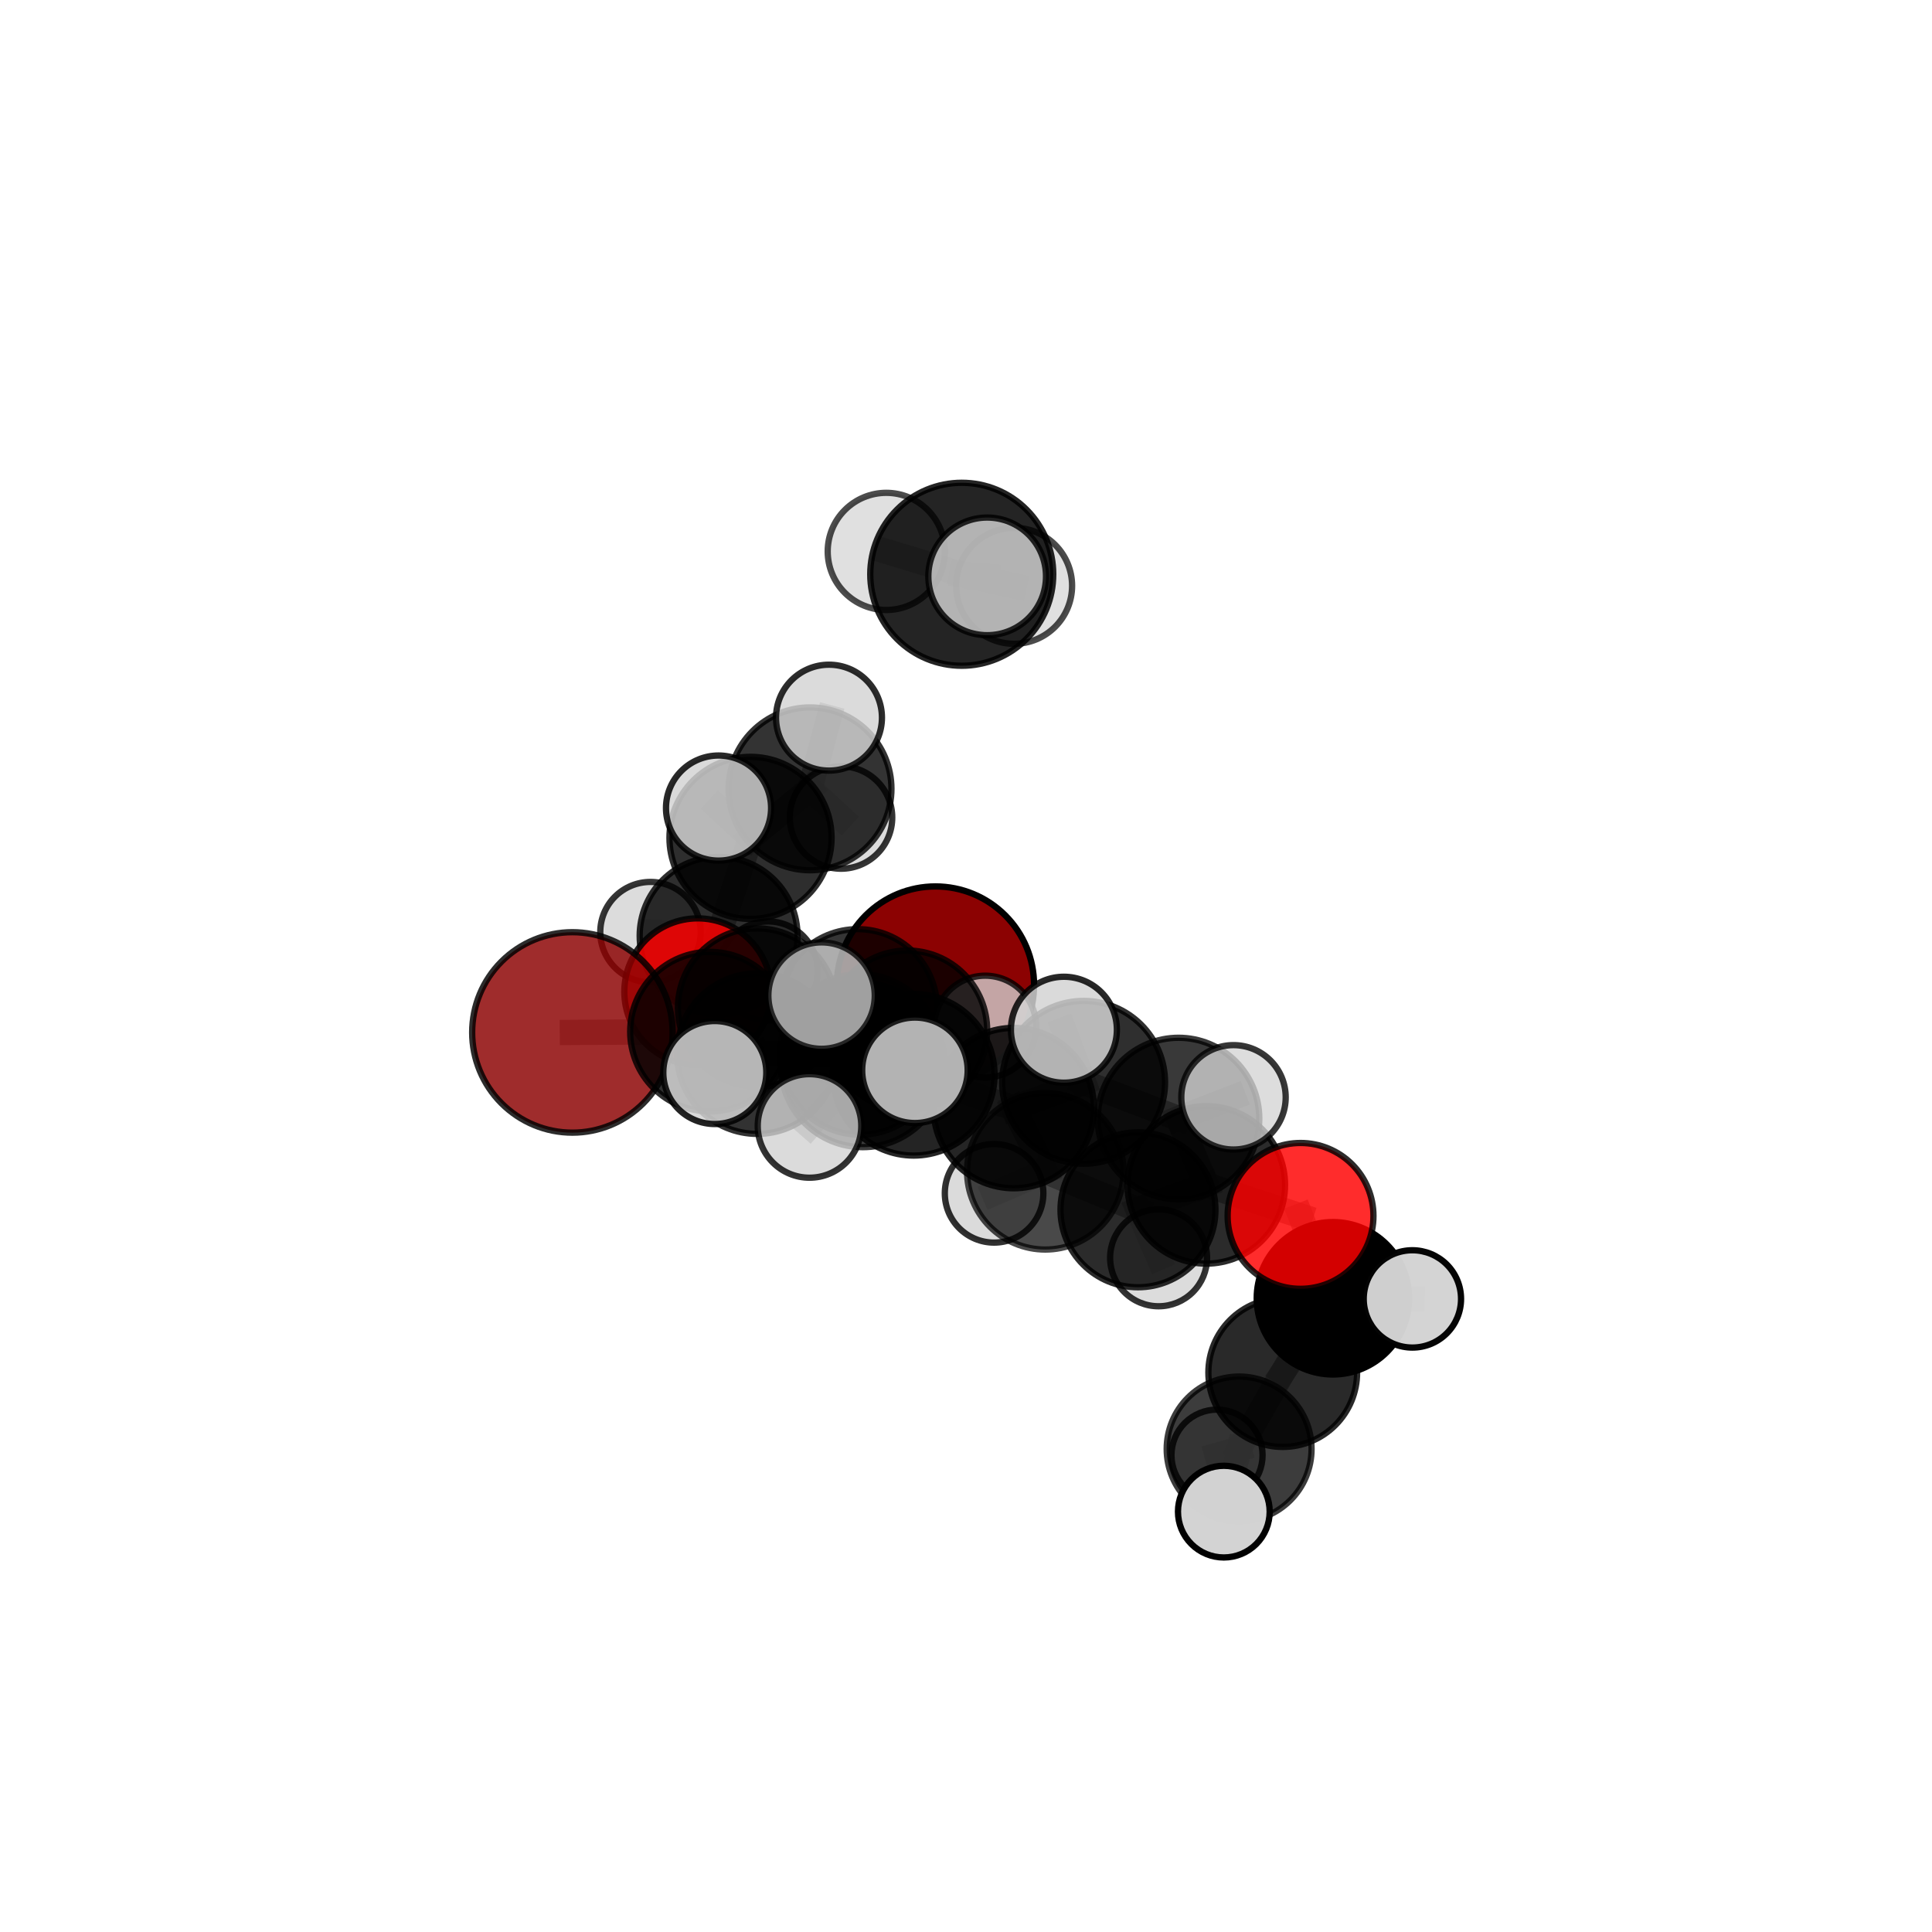 <?xml version="1.0" encoding="utf-8" standalone="no"?>
<!DOCTYPE svg PUBLIC "-//W3C//DTD SVG 1.1//EN"
  "http://www.w3.org/Graphics/SVG/1.1/DTD/svg11.dtd">
<svg xmlns:xlink="http://www.w3.org/1999/xlink" width="153pt" height="153pt" viewBox="0 0 153 153" xmlns="http://www.w3.org/2000/svg" version="1.1">
 <defs>
  <style type="text/css">*{stroke-linejoin: round; stroke-linecap: butt}</style>
 </defs>
 <g id="figure_1">
  <g id="patch_1">
   <path d="M 0 153 
L 153 153 
L 153 0 
L 0 0 
L 0 153 
z
" style="fill: none"/>
  </g>
  <g id="patch_2">
   <path d="M 7.2 145.8 
L 145.8 145.8 
L 145.8 7.2 
L 7.2 7.2 
L 7.2 145.8 
z
" style="fill: none"/>
  </g>
  <g id="axes_1">
   <g id="line2d_1">
    <path d="M 74.081 78.006 
L 67.929 79.857 
" clip-path="url(#pcd6de97ecf)" style="fill: none; stroke: #808080; stroke-opacity: 0.64; stroke-width: 2; stroke-linecap: square"/>
   </g>
   <g id="line2d_2">
    <path d="M 67.929 79.857 
L 59.965 79.798 
" clip-path="url(#pcd6de97ecf)" style="fill: none; stroke: #808080; stroke-opacity: 0.644; stroke-width: 2; stroke-linecap: square"/>
   </g>
   <g id="line2d_3">
    <path d="M 45.329 81.76 
L 56.223 81.698 
" clip-path="url(#pcd6de97ecf)" style="fill: none; stroke: #808080; stroke-opacity: 0.65; stroke-width: 2; stroke-linecap: square"/>
   </g>
   <g id="line2d_4">
    <path d="M 56.223 81.698 
L 59.965 79.798 
" clip-path="url(#pcd6de97ecf)" style="fill: none; stroke: #808080; stroke-opacity: 0.647; stroke-width: 2; stroke-linecap: square"/>
   </g>
   <g id="line2d_5">
    <path d="M 102.993 96.29 
L 95.529 93.832 
" clip-path="url(#pcd6de97ecf)" style="fill: none; stroke: #808080; stroke-opacity: 0.636; stroke-width: 2; stroke-linecap: square"/>
   </g>
   <g id="line2d_6">
    <path d="M 102.993 96.29 
L 105.557 102.814 
" clip-path="url(#pcd6de97ecf)" style="fill: none; stroke: #808080; stroke-opacity: 0.622; stroke-width: 2; stroke-linecap: square"/>
   </g>
   <g id="line2d_7">
    <path d="M 105.557 102.814 
L 101.583 108.697 
" clip-path="url(#pcd6de97ecf)" style="fill: none; stroke: #808080; stroke-opacity: 0.601; stroke-width: 2; stroke-linecap: square"/>
   </g>
   <g id="line2d_8">
    <path d="M 105.557 102.814 
L 111.85 102.864 
" clip-path="url(#pcd6de97ecf)" style="fill: none; stroke: #808080; stroke-opacity: 0.611; stroke-width: 2; stroke-linecap: square"/>
   </g>
   <g id="line2d_9">
    <path d="M 55.256 78.54 
L 59.965 79.798 
" clip-path="url(#pcd6de97ecf)" style="fill: none; stroke: #808080; stroke-opacity: 0.642; stroke-width: 2; stroke-linecap: square"/>
   </g>
   <g id="line2d_10">
    <path d="M 55.256 78.54 
L 56.908 74.11 
" clip-path="url(#pcd6de97ecf)" style="fill: none; stroke: #808080; stroke-opacity: 0.64; stroke-width: 2; stroke-linecap: square"/>
   </g>
   <g id="line2d_11">
    <path d="M 56.908 74.11 
L 59.436 66.354 
" clip-path="url(#pcd6de97ecf)" style="fill: none; stroke: #808080; stroke-opacity: 0.653; stroke-width: 2; stroke-linecap: square"/>
   </g>
   <g id="line2d_12">
    <path d="M 56.908 74.11 
L 51.514 73.819 
" clip-path="url(#pcd6de97ecf)" style="fill: none; stroke: #808080; stroke-opacity: 0.639; stroke-width: 2; stroke-linecap: square"/>
   </g>
   <g id="line2d_13">
    <path d="M 56.908 74.11 
L 60.827 76.901 
" clip-path="url(#pcd6de97ecf)" style="fill: none; stroke: #808080; stroke-opacity: 0.634; stroke-width: 2; stroke-linecap: square"/>
   </g>
   <g id="line2d_14">
    <path d="M 72.361 85.111 
L 80.279 87.751 
" clip-path="url(#pcd6de97ecf)" style="fill: none; stroke: #808080; stroke-opacity: 0.659; stroke-width: 2; stroke-linecap: square"/>
   </g>
   <g id="line2d_15">
    <path d="M 72.361 85.111 
L 68.124 83.504 
" clip-path="url(#pcd6de97ecf)" style="fill: none; stroke: #808080; stroke-opacity: 0.659; stroke-width: 2; stroke-linecap: square"/>
   </g>
   <g id="line2d_16">
    <path d="M 72.361 85.111 
L 68.33 84.351 
" clip-path="url(#pcd6de97ecf)" style="fill: none; stroke: #808080; stroke-opacity: 0.669; stroke-width: 2; stroke-linecap: square"/>
   </g>
   <g id="line2d_17">
    <path d="M 80.279 87.751 
L 85.814 85.713 
" clip-path="url(#pcd6de97ecf)" style="fill: none; stroke: #808080; stroke-opacity: 0.662; stroke-width: 2; stroke-linecap: square"/>
   </g>
   <g id="line2d_18">
    <path d="M 80.279 87.751 
L 82.778 92.761 
" clip-path="url(#pcd6de97ecf)" style="fill: none; stroke: #808080; stroke-opacity: 0.644; stroke-width: 2; stroke-linecap: square"/>
   </g>
   <g id="line2d_19">
    <path d="M 68.124 83.504 
L 59.97 83.438 
" clip-path="url(#pcd6de97ecf)" style="fill: none; stroke: #808080; stroke-opacity: 0.656; stroke-width: 2; stroke-linecap: square"/>
   </g>
   <g id="line2d_20">
    <path d="M 68.124 83.504 
L 71.861 81.591 
" clip-path="url(#pcd6de97ecf)" style="fill: none; stroke: #808080; stroke-opacity: 0.653; stroke-width: 2; stroke-linecap: square"/>
   </g>
   <g id="line2d_21">
    <path d="M 68.33 84.351 
L 65.062 78.844 
" clip-path="url(#pcd6de97ecf)" style="fill: none; stroke: #808080; stroke-opacity: 0.683; stroke-width: 2; stroke-linecap: square"/>
   </g>
   <g id="line2d_22">
    <path d="M 68.33 84.351 
L 64.107 89.166 
" clip-path="url(#pcd6de97ecf)" style="fill: none; stroke: #808080; stroke-opacity: 0.67; stroke-width: 2; stroke-linecap: square"/>
   </g>
   <g id="line2d_23">
    <path d="M 68.33 84.351 
L 72.455 84.76 
" clip-path="url(#pcd6de97ecf)" style="fill: none; stroke: #808080; stroke-opacity: 0.679; stroke-width: 2; stroke-linecap: square"/>
   </g>
   <g id="line2d_24">
    <path d="M 85.814 85.713 
L 93.331 88.579 
" clip-path="url(#pcd6de97ecf)" style="fill: none; stroke: #808080; stroke-opacity: 0.665; stroke-width: 2; stroke-linecap: square"/>
   </g>
   <g id="line2d_25">
    <path d="M 85.814 85.713 
L 84.253 81.546 
" clip-path="url(#pcd6de97ecf)" style="fill: none; stroke: #808080; stroke-opacity: 0.678; stroke-width: 2; stroke-linecap: square"/>
   </g>
   <g id="line2d_26">
    <path d="M 82.778 92.761 
L 90.12 95.807 
" clip-path="url(#pcd6de97ecf)" style="fill: none; stroke: #808080; stroke-opacity: 0.629; stroke-width: 2; stroke-linecap: square"/>
   </g>
   <g id="line2d_27">
    <path d="M 82.778 92.761 
L 78.724 94.502 
" clip-path="url(#pcd6de97ecf)" style="fill: none; stroke: #808080; stroke-opacity: 0.627; stroke-width: 2; stroke-linecap: square"/>
   </g>
   <g id="line2d_28">
    <path d="M 59.97 83.438 
L 56.223 81.698 
" clip-path="url(#pcd6de97ecf)" style="fill: none; stroke: #808080; stroke-opacity: 0.653; stroke-width: 2; stroke-linecap: square"/>
   </g>
   <g id="line2d_29">
    <path d="M 59.97 83.438 
L 56.606 84.937 
" clip-path="url(#pcd6de97ecf)" style="fill: none; stroke: #808080; stroke-opacity: 0.658; stroke-width: 2; stroke-linecap: square"/>
   </g>
   <g id="line2d_30">
    <path d="M 71.861 81.591 
L 67.929 79.857 
" clip-path="url(#pcd6de97ecf)" style="fill: none; stroke: #808080; stroke-opacity: 0.647; stroke-width: 2; stroke-linecap: square"/>
   </g>
   <g id="line2d_31">
    <path d="M 71.861 81.591 
L 78.022 81.303 
" clip-path="url(#pcd6de97ecf)" style="fill: none; stroke: #808080; stroke-opacity: 0.65; stroke-width: 2; stroke-linecap: square"/>
   </g>
   <g id="line2d_32">
    <path d="M 76.164 45.478 
L 70.187 43.667 
" clip-path="url(#pcd6de97ecf)" style="fill: none; stroke: #808080; stroke-opacity: 0.794; stroke-width: 2; stroke-linecap: square"/>
   </g>
   <g id="line2d_33">
    <path d="M 76.164 45.478 
L 78.177 45.644 
" clip-path="url(#pcd6de97ecf)" style="fill: none; stroke: #808080; stroke-opacity: 0.796; stroke-width: 2; stroke-linecap: square"/>
   </g>
   <g id="line2d_34">
    <path d="M 76.164 45.478 
L 80.309 46.391 
" clip-path="url(#pcd6de97ecf)" style="fill: none; stroke: #808080; stroke-opacity: 0.788; stroke-width: 2; stroke-linecap: square"/>
   </g>
   <g id="line2d_35">
    <path d="M 93.331 88.579 
L 95.529 93.832 
" clip-path="url(#pcd6de97ecf)" style="fill: none; stroke: #808080; stroke-opacity: 0.65; stroke-width: 2; stroke-linecap: square"/>
   </g>
   <g id="line2d_36">
    <path d="M 93.331 88.579 
L 97.684 86.9 
" clip-path="url(#pcd6de97ecf)" style="fill: none; stroke: #808080; stroke-opacity: 0.667; stroke-width: 2; stroke-linecap: square"/>
   </g>
   <g id="line2d_37">
    <path d="M 90.12 95.807 
L 95.529 93.832 
" clip-path="url(#pcd6de97ecf)" style="fill: none; stroke: #808080; stroke-opacity: 0.632; stroke-width: 2; stroke-linecap: square"/>
   </g>
   <g id="line2d_38">
    <path d="M 90.12 95.807 
L 91.752 99.609 
" clip-path="url(#pcd6de97ecf)" style="fill: none; stroke: #808080; stroke-opacity: 0.616; stroke-width: 2; stroke-linecap: square"/>
   </g>
   <g id="line2d_39">
    <path d="M 101.583 108.697 
L 98.13 114.749 
" clip-path="url(#pcd6de97ecf)" style="fill: none; stroke: #808080; stroke-opacity: 0.581; stroke-width: 2; stroke-linecap: square"/>
   </g>
   <g id="line2d_40">
    <path d="M 59.436 66.354 
L 64.148 62.47 
" clip-path="url(#pcd6de97ecf)" style="fill: none; stroke: #808080; stroke-opacity: 0.667; stroke-width: 2; stroke-linecap: square"/>
   </g>
   <g id="line2d_41">
    <path d="M 59.436 66.354 
L 56.903 63.993 
" clip-path="url(#pcd6de97ecf)" style="fill: none; stroke: #808080; stroke-opacity: 0.672; stroke-width: 2; stroke-linecap: square"/>
   </g>
   <g id="line2d_42">
    <path d="M 98.13 114.749 
L 96.918 119.71 
" clip-path="url(#pcd6de97ecf)" style="fill: none; stroke: #808080; stroke-opacity: 0.568; stroke-width: 2; stroke-linecap: square"/>
   </g>
   <g id="line2d_43">
    <path d="M 98.13 114.749 
L 96.379 115.239 
" clip-path="url(#pcd6de97ecf)" style="fill: none; stroke: #808080; stroke-opacity: 0.566; stroke-width: 2; stroke-linecap: square"/>
   </g>
   <g id="line2d_44">
    <path d="M 64.148 62.47 
L 65.649 56.833 
" clip-path="url(#pcd6de97ecf)" style="fill: none; stroke: #808080; stroke-opacity: 0.678; stroke-width: 2; stroke-linecap: square"/>
   </g>
   <g id="line2d_45">
    <path d="M 64.148 62.47 
L 66.603 64.741 
" clip-path="url(#pcd6de97ecf)" style="fill: none; stroke: #808080; stroke-opacity: 0.662; stroke-width: 2; stroke-linecap: square"/>
   </g>
   <g id="Path3DCollection_1">
    <path d="M 66.603 68.797 
C 67.678 68.797 68.71 68.37 69.471 67.609 
C 70.231 66.848 70.659 65.817 70.659 64.741 
C 70.659 63.665 70.231 62.633 69.471 61.873 
C 68.71 61.112 67.678 60.685 66.603 60.685 
C 65.527 60.685 64.495 61.112 63.734 61.873 
C 62.974 62.633 62.546 63.665 62.546 64.741 
C 62.546 65.817 62.974 66.848 63.734 67.609 
C 64.495 68.37 65.527 68.797 66.603 68.797 
z
" clip-path="url(#pcd6de97ecf)" style="fill: #d3d3d3; fill-opacity: 0.794; stroke: #000000; stroke-opacity: 0.794; stroke-width: 0.5"/>
    <path d="M 60.827 80.831 
C 61.869 80.831 62.869 80.417 63.606 79.68 
C 64.343 78.943 64.757 77.943 64.757 76.901 
C 64.757 75.858 64.343 74.858 63.606 74.121 
C 62.869 73.384 61.869 72.97 60.827 72.97 
C 59.785 72.97 58.785 73.384 58.048 74.121 
C 57.311 74.858 56.897 75.858 56.897 76.901 
C 56.897 77.943 57.311 78.943 58.048 79.68 
C 58.785 80.417 59.785 80.831 60.827 80.831 
z
" clip-path="url(#pcd6de97ecf)" style="fill: #d3d3d3; fill-opacity: 0.813; stroke: #000000; stroke-opacity: 0.813; stroke-width: 0.5"/>
    <path d="M 51.514 77.796 
C 52.568 77.796 53.58 77.377 54.326 76.631 
C 55.071 75.885 55.491 74.873 55.491 73.819 
C 55.491 72.764 55.071 71.752 54.326 71.006 
C 53.58 70.261 52.568 69.842 51.514 69.842 
C 50.459 69.842 49.447 70.261 48.701 71.006 
C 47.956 71.752 47.537 72.764 47.537 73.819 
C 47.537 74.873 47.956 75.885 48.701 76.631 
C 49.447 77.377 50.459 77.796 51.514 77.796 
z
" clip-path="url(#pcd6de97ecf)" style="fill: #d3d3d3; fill-opacity: 0.791; stroke: #000000; stroke-opacity: 0.791; stroke-width: 0.5"/>
    <path d="M 64.148 68.918 
C 65.858 68.918 67.498 68.238 68.707 67.029 
C 69.917 65.82 70.596 64.18 70.596 62.47 
C 70.596 60.76 69.917 59.12 68.707 57.911 
C 67.498 56.702 65.858 56.022 64.148 56.022 
C 62.438 56.022 60.798 56.702 59.589 57.911 
C 58.38 59.12 57.7 60.76 57.7 62.47 
C 57.7 64.18 58.38 65.82 59.589 67.029 
C 60.798 68.238 62.438 68.918 64.148 68.918 
z
" clip-path="url(#pcd6de97ecf)" style="fill-opacity: 0.799; stroke: #000000; stroke-opacity: 0.799; stroke-width: 0.5"/>
    <path d="M 65.649 61.027 
C 66.762 61.027 67.829 60.585 68.615 59.799 
C 69.402 59.012 69.844 57.945 69.844 56.833 
C 69.844 55.721 69.402 54.654 68.615 53.867 
C 67.829 53.08 66.762 52.639 65.649 52.639 
C 64.537 52.639 63.47 53.08 62.683 53.867 
C 61.897 54.654 61.455 55.721 61.455 56.833 
C 61.455 57.945 61.897 59.012 62.683 59.799 
C 63.47 60.585 64.537 61.027 65.649 61.027 
z
" clip-path="url(#pcd6de97ecf)" style="fill: #d3d3d3; fill-opacity: 0.828; stroke: #000000; stroke-opacity: 0.828; stroke-width: 0.5"/>
    <path d="M 56.908 80.361 
C 58.566 80.361 60.156 79.703 61.328 78.53 
C 62.501 77.358 63.159 75.768 63.159 74.11 
C 63.159 72.452 62.501 70.862 61.328 69.69 
C 60.156 68.517 58.566 67.859 56.908 67.859 
C 55.25 67.859 53.66 68.517 52.488 69.69 
C 51.315 70.862 50.657 72.452 50.657 74.11 
C 50.657 75.768 51.315 77.358 52.488 78.53 
C 53.66 79.703 55.25 80.361 56.908 80.361 
z
" clip-path="url(#pcd6de97ecf)" style="fill-opacity: 0.819; stroke: #000000; stroke-opacity: 0.819; stroke-width: 0.5"/>
    <path d="M 59.436 72.773 
C 61.138 72.773 62.771 72.097 63.975 70.893 
C 65.178 69.69 65.855 68.057 65.855 66.354 
C 65.855 64.652 65.178 63.019 63.975 61.815 
C 62.771 60.612 61.138 59.935 59.436 59.935 
C 57.733 59.935 56.1 60.612 54.897 61.815 
C 53.693 63.019 53.016 64.652 53.016 66.354 
C 53.016 68.057 53.693 69.69 54.897 70.893 
C 56.1 72.097 57.733 72.773 59.436 72.773 
z
" clip-path="url(#pcd6de97ecf)" style="fill-opacity: 0.82; stroke: #000000; stroke-opacity: 0.82; stroke-width: 0.5"/>
    <path d="M 74.081 85.815 
C 76.152 85.815 78.138 84.993 79.603 83.528 
C 81.067 82.064 81.89 80.077 81.89 78.006 
C 81.89 75.935 81.067 73.949 79.603 72.485 
C 78.138 71.02 76.152 70.198 74.081 70.198 
C 72.01 70.198 70.024 71.02 68.559 72.485 
C 67.095 73.949 66.272 75.935 66.272 78.006 
C 66.272 80.077 67.095 82.064 68.559 83.528 
C 70.024 84.993 72.01 85.815 74.081 85.815 
z
" clip-path="url(#pcd6de97ecf)" style="fill: #8b0000; fill-opacity: 0.99; stroke: #000000; stroke-opacity: 0.99; stroke-width: 0.5"/>
    <path d="M 55.256 84.353 
C 56.797 84.353 58.276 83.741 59.366 82.651 
C 60.456 81.56 61.069 80.082 61.069 78.54 
C 61.069 76.998 60.456 75.519 59.366 74.429 
C 58.276 73.339 56.797 72.727 55.256 72.727 
C 53.714 72.727 52.235 73.339 51.145 74.429 
C 50.055 75.519 49.442 76.998 49.442 78.54 
C 49.442 80.082 50.055 81.56 51.145 82.651 
C 52.235 83.741 53.714 84.353 55.256 84.353 
z
" clip-path="url(#pcd6de97ecf)" style="fill: #ff0000; fill-opacity: 0.845; stroke: #000000; stroke-opacity: 0.845; stroke-width: 0.5"/>
    <path d="M 56.903 68.154 
C 58.006 68.154 59.065 67.716 59.845 66.935 
C 60.626 66.155 61.064 65.096 61.064 63.993 
C 61.064 62.889 60.626 61.83 59.845 61.05 
C 59.065 60.269 58.006 59.831 56.903 59.831 
C 55.799 59.831 54.74 60.269 53.96 61.05 
C 53.179 61.83 52.741 62.889 52.741 63.993 
C 52.741 65.096 53.179 66.155 53.96 66.935 
C 54.74 67.716 55.799 68.154 56.903 68.154 
z
" clip-path="url(#pcd6de97ecf)" style="fill: #d3d3d3; fill-opacity: 0.836; stroke: #000000; stroke-opacity: 0.836; stroke-width: 0.5"/>
    <path d="M 59.965 86.075 
C 61.63 86.075 63.226 85.413 64.403 84.236 
C 65.58 83.059 66.242 81.462 66.242 79.798 
C 66.242 78.133 65.58 76.537 64.403 75.36 
C 63.226 74.183 61.63 73.521 59.965 73.521 
C 58.3 73.521 56.704 74.183 55.527 75.36 
C 54.35 76.537 53.688 78.133 53.688 79.798 
C 53.688 81.462 54.35 83.059 55.527 84.236 
C 56.704 85.413 58.3 86.075 59.965 86.075 
z
" clip-path="url(#pcd6de97ecf)" style="fill-opacity: 0.82; stroke: #000000; stroke-opacity: 0.82; stroke-width: 0.5"/>
    <path d="M 67.929 86.134 
C 69.594 86.134 71.191 85.472 72.368 84.295 
C 73.545 83.118 74.206 81.521 74.206 79.857 
C 74.206 78.192 73.545 76.595 72.368 75.418 
C 71.191 74.241 69.594 73.58 67.929 73.58 
C 66.265 73.58 64.668 74.241 63.491 75.418 
C 62.314 76.595 61.653 78.192 61.653 79.857 
C 61.653 81.521 62.314 83.118 63.491 84.295 
C 64.668 85.472 66.265 86.134 67.929 86.134 
z
" clip-path="url(#pcd6de97ecf)" style="fill-opacity: 0.791; stroke: #000000; stroke-opacity: 0.791; stroke-width: 0.5"/>
    <path d="M 96.379 118.848 
C 97.336 118.848 98.254 118.467 98.93 117.791 
C 99.607 117.114 99.987 116.196 99.987 115.239 
C 99.987 114.282 99.607 113.365 98.93 112.688 
C 98.254 112.011 97.336 111.631 96.379 111.631 
C 95.422 111.631 94.504 112.011 93.827 112.688 
C 93.151 113.365 92.77 114.282 92.77 115.239 
C 92.77 116.196 93.151 117.114 93.827 117.791 
C 94.504 118.467 95.422 118.848 96.379 118.848 
z
" clip-path="url(#pcd6de97ecf)" style="fill: #d3d3d3; fill-opacity: 0.812; stroke: #000000; stroke-opacity: 0.812; stroke-width: 0.5"/>
    <path d="M 78.022 85.339 
C 79.093 85.339 80.119 84.914 80.876 84.157 
C 81.633 83.4 82.059 82.374 82.059 81.303 
C 82.059 80.233 81.633 79.206 80.876 78.449 
C 80.119 77.692 79.093 77.267 78.022 77.267 
C 76.952 77.267 75.925 77.692 75.168 78.449 
C 74.411 79.206 73.986 80.233 73.986 81.303 
C 73.986 82.374 74.411 83.4 75.168 84.157 
C 75.925 84.914 76.952 85.339 78.022 85.339 
z
" clip-path="url(#pcd6de97ecf)" style="fill: #d3d3d3; fill-opacity: 0.781; stroke: #000000; stroke-opacity: 0.781; stroke-width: 0.5"/>
    <path d="M 71.861 87.908 
C 73.536 87.908 75.142 87.242 76.327 86.058 
C 77.511 84.873 78.177 83.266 78.177 81.591 
C 78.177 79.916 77.511 78.309 76.327 77.125 
C 75.142 75.94 73.536 75.275 71.861 75.275 
C 70.186 75.275 68.579 75.94 67.394 77.125 
C 66.21 78.309 65.544 79.916 65.544 81.591 
C 65.544 83.266 66.21 84.873 67.394 86.058 
C 68.579 87.242 70.186 87.908 71.861 87.908 
z
" clip-path="url(#pcd6de97ecf)" style="fill-opacity: 0.805; stroke: #000000; stroke-opacity: 0.805; stroke-width: 0.5"/>
    <path d="M 45.329 89.698 
C 47.434 89.698 49.453 88.861 50.941 87.373 
C 52.43 85.884 53.266 83.865 53.266 81.76 
C 53.266 79.655 52.43 77.636 50.941 76.148 
C 49.453 74.659 47.434 73.823 45.329 73.823 
C 43.224 73.823 41.205 74.659 39.716 76.148 
C 38.228 77.636 37.392 79.655 37.392 81.76 
C 37.392 83.865 38.228 85.884 39.716 87.373 
C 41.205 88.861 43.224 89.698 45.329 89.698 
z
" clip-path="url(#pcd6de97ecf)" style="fill: #8b0000; fill-opacity: 0.827; stroke: #000000; stroke-opacity: 0.827; stroke-width: 0.5"/>
    <path d="M 56.223 88.016 
C 57.898 88.016 59.505 87.351 60.69 86.166 
C 61.875 84.981 62.541 83.374 62.541 81.698 
C 62.541 80.023 61.875 78.416 60.69 77.231 
C 59.505 76.046 57.898 75.38 56.223 75.38 
C 54.547 75.38 52.94 76.046 51.755 77.231 
C 50.57 78.416 49.905 80.023 49.905 81.698 
C 49.905 83.374 50.57 84.981 51.755 86.166 
C 52.94 87.351 54.547 88.016 56.223 88.016 
z
" clip-path="url(#pcd6de97ecf)" style="fill-opacity: 0.813; stroke: #000000; stroke-opacity: 0.813; stroke-width: 0.5"/>
    <path d="M 91.752 103.447 
C 92.77 103.447 93.746 103.043 94.466 102.323 
C 95.186 101.603 95.59 100.627 95.59 99.609 
C 95.59 98.591 95.186 97.615 94.466 96.895 
C 93.746 96.175 92.77 95.771 91.752 95.771 
C 90.734 95.771 89.757 96.175 89.038 96.895 
C 88.318 97.615 87.913 98.591 87.913 99.609 
C 87.913 100.627 88.318 101.603 89.038 102.323 
C 89.757 103.043 90.734 103.447 91.752 103.447 
z
" clip-path="url(#pcd6de97ecf)" style="fill: #d3d3d3; fill-opacity: 0.799; stroke: #000000; stroke-opacity: 0.799; stroke-width: 0.5"/>
    <path d="M 78.724 98.405 
C 79.759 98.405 80.752 97.993 81.484 97.262 
C 82.216 96.53 82.627 95.537 82.627 94.502 
C 82.627 93.467 82.216 92.474 81.484 91.742 
C 80.752 91.011 79.759 90.599 78.724 90.599 
C 77.689 90.599 76.697 91.011 75.965 91.742 
C 75.233 92.474 74.822 93.467 74.822 94.502 
C 74.822 95.537 75.233 96.53 75.965 97.262 
C 76.697 97.993 77.689 98.405 78.724 98.405 
z
" clip-path="url(#pcd6de97ecf)" style="fill: #d3d3d3; fill-opacity: 0.805; stroke: #000000; stroke-opacity: 0.805; stroke-width: 0.5"/>
    <path d="M 98.13 120.486 
C 99.651 120.486 101.11 119.882 102.186 118.806 
C 103.262 117.73 103.866 116.271 103.866 114.749 
C 103.866 113.228 103.262 111.768 102.186 110.693 
C 101.11 109.617 99.651 109.012 98.13 109.012 
C 96.608 109.012 95.149 109.617 94.073 110.693 
C 92.997 111.768 92.393 113.228 92.393 114.749 
C 92.393 116.271 92.997 117.73 94.073 118.806 
C 95.149 119.882 96.608 120.486 98.13 120.486 
z
" clip-path="url(#pcd6de97ecf)" style="fill-opacity: 0.763; stroke: #000000; stroke-opacity: 0.763; stroke-width: 0.5"/>
    <path d="M 59.97 89.796 
C 61.656 89.796 63.273 89.126 64.465 87.934 
C 65.658 86.741 66.328 85.124 66.328 83.438 
C 66.328 81.752 65.658 80.135 64.465 78.942 
C 63.273 77.75 61.656 77.08 59.97 77.08 
C 58.284 77.08 56.667 77.75 55.474 78.942 
C 54.282 80.135 53.612 81.752 53.612 83.438 
C 53.612 85.124 54.282 86.741 55.474 87.934 
C 56.667 89.126 58.284 89.796 59.97 89.796 
z
" clip-path="url(#pcd6de97ecf)" style="fill-opacity: 0.801; stroke: #000000; stroke-opacity: 0.801; stroke-width: 0.5"/>
    <path d="M 68.124 89.861 
C 69.81 89.861 71.427 89.191 72.619 87.999 
C 73.811 86.807 74.481 85.19 74.481 83.504 
C 74.481 81.818 73.811 80.201 72.619 79.009 
C 71.427 77.817 69.81 77.147 68.124 77.147 
C 66.438 77.147 64.821 77.817 63.629 79.009 
C 62.437 80.201 61.767 81.818 61.767 83.504 
C 61.767 85.19 62.437 86.807 63.629 87.999 
C 64.821 89.191 66.438 89.861 68.124 89.861 
z
" clip-path="url(#pcd6de97ecf)" style="fill-opacity: 0.739; stroke: #000000; stroke-opacity: 0.739; stroke-width: 0.5"/>
    <path d="M 90.12 101.942 
C 91.747 101.942 93.308 101.296 94.458 100.145 
C 95.609 98.995 96.255 97.434 96.255 95.807 
C 96.255 94.179 95.609 92.619 94.458 91.468 
C 93.308 90.317 91.747 89.671 90.12 89.671 
C 88.493 89.671 86.932 90.317 85.781 91.468 
C 84.631 92.619 83.984 94.179 83.984 95.807 
C 83.984 97.434 84.631 98.995 85.781 100.145 
C 86.932 101.296 88.493 101.942 90.12 101.942 
z
" clip-path="url(#pcd6de97ecf)" style="fill-opacity: 0.831; stroke: #000000; stroke-opacity: 0.831; stroke-width: 0.5"/>
    <path d="M 82.778 98.955 
C 84.42 98.955 85.996 98.302 87.157 97.141 
C 88.319 95.979 88.971 94.404 88.971 92.761 
C 88.971 91.119 88.319 89.543 87.157 88.382 
C 85.996 87.22 84.42 86.568 82.778 86.568 
C 81.135 86.568 79.56 87.22 78.398 88.382 
C 77.237 89.543 76.584 91.119 76.584 92.761 
C 76.584 94.404 77.237 95.979 78.398 97.141 
C 79.56 98.302 81.135 98.955 82.778 98.955 
z
" clip-path="url(#pcd6de97ecf)" style="fill-opacity: 0.714; stroke: #000000; stroke-opacity: 0.714; stroke-width: 0.5"/>
    <path d="M 101.583 114.586 
C 103.145 114.586 104.643 113.965 105.747 112.861 
C 106.851 111.757 107.472 110.259 107.472 108.697 
C 107.472 107.135 106.851 105.637 105.747 104.533 
C 104.643 103.428 103.145 102.808 101.583 102.808 
C 100.021 102.808 98.523 103.428 97.418 104.533 
C 96.314 105.637 95.694 107.135 95.694 108.697 
C 95.694 110.259 96.314 111.757 97.418 112.861 
C 98.523 113.965 100.021 114.586 101.583 114.586 
z
" clip-path="url(#pcd6de97ecf)" style="fill-opacity: 0.836; stroke: #000000; stroke-opacity: 0.836; stroke-width: 0.5"/>
    <path d="M 96.918 123.341 
C 97.881 123.341 98.805 122.958 99.486 122.277 
C 100.167 121.596 100.549 120.673 100.549 119.71 
C 100.549 118.747 100.167 117.823 99.486 117.142 
C 98.805 116.461 97.881 116.079 96.918 116.079 
C 95.955 116.079 95.032 116.461 94.351 117.142 
C 93.67 117.823 93.287 118.747 93.287 119.71 
C 93.287 120.673 93.67 121.596 94.351 122.277 
C 95.032 122.958 95.955 123.341 96.918 123.341 
z
" clip-path="url(#pcd6de97ecf)" style="fill: #d3d3d3; fill-opacity: 0.994; stroke: #000000; stroke-opacity: 0.994; stroke-width: 0.5"/>
    <path d="M 105.557 108.849 
C 107.158 108.849 108.693 108.213 109.825 107.081 
C 110.957 105.95 111.592 104.415 111.592 102.814 
C 111.592 101.214 110.957 99.678 109.825 98.547 
C 108.693 97.415 107.158 96.779 105.557 96.779 
C 103.957 96.779 102.422 97.415 101.29 98.547 
C 100.158 99.678 99.522 101.214 99.522 102.814 
C 99.522 104.415 100.158 105.95 101.29 107.081 
C 102.422 108.213 103.957 108.849 105.557 108.849 
z
" clip-path="url(#pcd6de97ecf)" style="stroke: #000000; stroke-width: 0.5"/>
    <path d="M 111.85 106.718 
C 112.872 106.718 113.852 106.312 114.575 105.589 
C 115.298 104.866 115.704 103.886 115.704 102.864 
C 115.704 101.842 115.298 100.861 114.575 100.138 
C 113.852 99.416 112.872 99.01 111.85 99.01 
C 110.828 99.01 109.848 99.416 109.125 100.138 
C 108.402 100.861 107.996 101.842 107.996 102.864 
C 107.996 103.886 108.402 104.866 109.125 105.589 
C 109.848 106.312 110.828 106.718 111.85 106.718 
z
" clip-path="url(#pcd6de97ecf)" style="fill: #d3d3d3; fill-opacity: 0.979; stroke: #000000; stroke-opacity: 0.979; stroke-width: 0.5"/>
    <path d="M 56.606 89.015 
C 57.688 89.015 58.725 88.586 59.49 87.821 
C 60.255 87.056 60.685 86.018 60.685 84.937 
C 60.685 83.855 60.255 82.818 59.49 82.053 
C 58.725 81.288 57.688 80.858 56.606 80.858 
C 55.525 80.858 54.487 81.288 53.722 82.053 
C 52.958 82.818 52.528 83.855 52.528 84.937 
C 52.528 86.018 52.958 87.056 53.722 87.821 
C 54.487 88.586 55.525 89.015 56.606 89.015 
z
" clip-path="url(#pcd6de97ecf)" style="fill: #d3d3d3; fill-opacity: 0.863; stroke: #000000; stroke-opacity: 0.863; stroke-width: 0.5"/>
    <path d="M 95.529 100.07 
C 97.184 100.07 98.771 99.412 99.94 98.242 
C 101.11 97.073 101.767 95.486 101.767 93.832 
C 101.767 92.177 101.11 90.59 99.94 89.421 
C 98.771 88.251 97.184 87.594 95.529 87.594 
C 93.875 87.594 92.288 88.251 91.119 89.421 
C 89.949 90.59 89.291 92.177 89.291 93.832 
C 89.291 95.486 89.949 97.073 91.119 98.242 
C 92.288 99.412 93.875 100.07 95.529 100.07 
z
" clip-path="url(#pcd6de97ecf)" style="fill-opacity: 0.831; stroke: #000000; stroke-opacity: 0.831; stroke-width: 0.5"/>
    <path d="M 80.279 94.102 
C 81.963 94.102 83.579 93.433 84.77 92.242 
C 85.96 91.051 86.63 89.436 86.63 87.751 
C 86.63 86.067 85.96 84.452 84.77 83.261 
C 83.579 82.07 81.963 81.401 80.279 81.401 
C 78.595 81.401 76.979 82.07 75.788 83.261 
C 74.597 84.452 73.928 86.067 73.928 87.751 
C 73.928 89.436 74.597 91.051 75.788 92.242 
C 76.979 93.433 78.595 94.102 80.279 94.102 
z
" clip-path="url(#pcd6de97ecf)" style="fill-opacity: 0.853; stroke: #000000; stroke-opacity: 0.853; stroke-width: 0.5"/>
    <path d="M 72.361 91.513 
C 74.059 91.513 75.687 90.838 76.887 89.638 
C 78.088 88.438 78.762 86.809 78.762 85.111 
C 78.762 83.414 78.088 81.785 76.887 80.585 
C 75.687 79.385 74.059 78.71 72.361 78.71 
C 70.663 78.71 69.035 79.385 67.834 80.585 
C 66.634 81.785 65.959 83.414 65.959 85.111 
C 65.959 86.809 66.634 88.438 67.834 89.638 
C 69.035 90.838 70.663 91.513 72.361 91.513 
z
" clip-path="url(#pcd6de97ecf)" style="fill-opacity: 0.858; stroke: #000000; stroke-opacity: 0.858; stroke-width: 0.5"/>
    <path d="M 102.993 102.065 
C 104.525 102.065 105.994 101.456 107.077 100.373 
C 108.159 99.29 108.768 97.821 108.768 96.29 
C 108.768 94.758 108.159 93.289 107.077 92.206 
C 105.994 91.123 104.525 90.515 102.993 90.515 
C 101.461 90.515 99.992 91.123 98.909 92.206 
C 97.827 93.289 97.218 94.758 97.218 96.29 
C 97.218 97.821 97.827 99.29 98.909 100.373 
C 99.992 101.456 101.461 102.065 102.993 102.065 
z
" clip-path="url(#pcd6de97ecf)" style="fill: #ff0000; fill-opacity: 0.825; stroke: #000000; stroke-opacity: 0.825; stroke-width: 0.5"/>
    <path d="M 93.331 94.976 
C 95.027 94.976 96.654 94.302 97.854 93.102 
C 99.053 91.903 99.727 90.275 99.727 88.579 
C 99.727 86.883 99.053 85.256 97.854 84.056 
C 96.654 82.857 95.027 82.183 93.331 82.183 
C 91.634 82.183 90.007 82.857 88.808 84.056 
C 87.608 85.256 86.934 86.883 86.934 88.579 
C 86.934 90.275 87.608 91.903 88.808 93.102 
C 90.007 94.302 91.634 94.976 93.331 94.976 
z
" clip-path="url(#pcd6de97ecf)" style="fill-opacity: 0.776; stroke: #000000; stroke-opacity: 0.776; stroke-width: 0.5"/>
    <path d="M 85.814 92.162 
C 87.524 92.162 89.165 91.482 90.374 90.273 
C 91.583 89.064 92.263 87.423 92.263 85.713 
C 92.263 84.002 91.583 82.362 90.374 81.153 
C 89.165 79.943 87.524 79.264 85.814 79.264 
C 84.104 79.264 82.463 79.943 81.254 81.153 
C 80.044 82.362 79.365 84.002 79.365 85.713 
C 79.365 87.423 80.044 89.064 81.254 90.273 
C 82.463 91.482 84.104 92.162 85.814 92.162 
z
" clip-path="url(#pcd6de97ecf)" style="fill-opacity: 0.813; stroke: #000000; stroke-opacity: 0.813; stroke-width: 0.5"/>
    <path d="M 68.33 90.847 
C 70.053 90.847 71.706 90.163 72.924 88.944 
C 74.142 87.726 74.826 86.074 74.826 84.351 
C 74.826 82.628 74.142 80.975 72.924 79.757 
C 71.706 78.539 70.053 77.854 68.33 77.854 
C 66.607 77.854 64.955 78.539 63.737 79.757 
C 62.518 80.975 61.834 82.628 61.834 84.351 
C 61.834 86.074 62.518 87.726 63.737 88.944 
C 64.955 90.163 66.607 90.847 68.33 90.847 
z
" clip-path="url(#pcd6de97ecf)" style="fill-opacity: 0.763; stroke: #000000; stroke-opacity: 0.763; stroke-width: 0.5"/>
    <path d="M 65.062 83.057 
C 66.179 83.057 67.25 82.613 68.04 81.823 
C 68.83 81.033 69.274 79.961 69.274 78.844 
C 69.274 77.727 68.83 76.655 68.04 75.865 
C 67.25 75.075 66.179 74.631 65.062 74.631 
C 63.944 74.631 62.873 75.075 62.083 75.865 
C 61.293 76.655 60.849 77.727 60.849 78.844 
C 60.849 79.961 61.293 81.033 62.083 81.823 
C 62.873 82.613 63.944 83.057 65.062 83.057 
z
" clip-path="url(#pcd6de97ecf)" style="fill: #d3d3d3; fill-opacity: 0.759; stroke: #000000; stroke-opacity: 0.759; stroke-width: 0.5"/>
    <path d="M 64.107 93.266 
C 65.195 93.266 66.238 92.834 67.006 92.065 
C 67.775 91.296 68.207 90.253 68.207 89.166 
C 68.207 88.078 67.775 87.035 67.006 86.266 
C 66.238 85.498 65.195 85.066 64.107 85.066 
C 63.02 85.066 61.977 85.498 61.208 86.266 
C 60.439 87.035 60.007 88.078 60.007 89.166 
C 60.007 90.253 60.439 91.296 61.208 92.065 
C 61.977 92.834 63.02 93.266 64.107 93.266 
z
" clip-path="url(#pcd6de97ecf)" style="fill: #d3d3d3; fill-opacity: 0.797; stroke: #000000; stroke-opacity: 0.797; stroke-width: 0.5"/>
    <path d="M 97.684 91.033 
C 98.781 91.033 99.832 90.598 100.607 89.823 
C 101.383 89.047 101.818 87.996 101.818 86.9 
C 101.818 85.803 101.383 84.752 100.607 83.977 
C 99.832 83.201 98.781 82.766 97.684 82.766 
C 96.588 82.766 95.537 83.201 94.761 83.977 
C 93.986 84.752 93.551 85.803 93.551 86.9 
C 93.551 87.996 93.986 89.047 94.761 89.823 
C 95.537 90.598 96.588 91.033 97.684 91.033 
z
" clip-path="url(#pcd6de97ecf)" style="fill: #d3d3d3; fill-opacity: 0.784; stroke: #000000; stroke-opacity: 0.784; stroke-width: 0.5"/>
    <path d="M 84.253 85.741 
C 85.366 85.741 86.433 85.299 87.219 84.512 
C 88.006 83.725 88.448 82.658 88.448 81.546 
C 88.448 80.433 88.006 79.366 87.219 78.579 
C 86.433 77.793 85.366 77.351 84.253 77.351 
C 83.141 77.351 82.073 77.793 81.287 78.579 
C 80.5 79.366 80.058 80.433 80.058 81.546 
C 80.058 82.658 80.5 83.725 81.287 84.512 
C 82.073 85.299 83.141 85.741 84.253 85.741 
z
" clip-path="url(#pcd6de97ecf)" style="fill: #d3d3d3; fill-opacity: 0.841; stroke: #000000; stroke-opacity: 0.841; stroke-width: 0.5"/>
    <path d="M 72.455 88.936 
C 73.563 88.936 74.625 88.496 75.408 87.713 
C 76.191 86.93 76.631 85.868 76.631 84.76 
C 76.631 83.652 76.191 82.59 75.408 81.807 
C 74.625 81.024 73.563 80.584 72.455 80.584 
C 71.347 80.584 70.285 81.024 69.502 81.807 
C 68.719 82.59 68.279 83.652 68.279 84.76 
C 68.279 85.868 68.719 86.93 69.502 87.713 
C 70.285 88.496 71.347 88.936 72.455 88.936 
z
" clip-path="url(#pcd6de97ecf)" style="fill: #d3d3d3; fill-opacity: 0.849; stroke: #000000; stroke-opacity: 0.849; stroke-width: 0.5"/>
    <path d="M 80.309 50.984 
C 81.527 50.984 82.696 50.5 83.557 49.639 
C 84.418 48.777 84.902 47.609 84.902 46.391 
C 84.902 45.173 84.418 44.004 83.557 43.143 
C 82.696 42.282 81.527 41.798 80.309 41.798 
C 79.091 41.798 77.923 42.282 77.062 43.143 
C 76.2 44.004 75.716 45.173 75.716 46.391 
C 75.716 47.609 76.2 48.777 77.062 49.639 
C 77.923 50.5 79.091 50.984 80.309 50.984 
z
" clip-path="url(#pcd6de97ecf)" style="fill: #d3d3d3; fill-opacity: 0.706; stroke: #000000; stroke-opacity: 0.706; stroke-width: 0.5"/>
    <path d="M 70.187 48.307 
C 71.417 48.307 72.597 47.818 73.467 46.948 
C 74.337 46.078 74.826 44.898 74.826 43.667 
C 74.826 42.437 74.337 41.257 73.467 40.387 
C 72.597 39.517 71.417 39.028 70.187 39.028 
C 68.957 39.028 67.777 39.517 66.907 40.387 
C 66.037 41.257 65.548 42.437 65.548 43.667 
C 65.548 44.898 66.037 46.078 66.907 46.948 
C 67.777 47.818 68.957 48.307 70.187 48.307 
z
" clip-path="url(#pcd6de97ecf)" style="fill: #d3d3d3; fill-opacity: 0.7; stroke: #000000; stroke-opacity: 0.7; stroke-width: 0.5"/>
    <path d="M 76.164 52.723 
C 78.086 52.723 79.929 51.96 81.288 50.601 
C 82.647 49.242 83.41 47.399 83.41 45.478 
C 83.41 43.556 82.647 41.713 81.288 40.354 
C 79.929 38.995 78.086 38.232 76.164 38.232 
C 74.243 38.232 72.399 38.995 71.041 40.354 
C 69.682 41.713 68.918 43.556 68.918 45.478 
C 68.918 47.399 69.682 49.242 71.041 50.601 
C 72.399 51.96 74.243 52.723 76.164 52.723 
z
" clip-path="url(#pcd6de97ecf)" style="fill-opacity: 0.858; stroke: #000000; stroke-opacity: 0.858; stroke-width: 0.5"/>
    <path d="M 78.177 50.303 
C 79.412 50.303 80.597 49.812 81.47 48.938 
C 82.344 48.065 82.835 46.88 82.835 45.644 
C 82.835 44.409 82.344 43.224 81.47 42.35 
C 80.597 41.477 79.412 40.986 78.177 40.986 
C 76.941 40.986 75.756 41.477 74.883 42.35 
C 74.009 43.224 73.518 44.409 73.518 45.644 
C 73.518 46.88 74.009 48.065 74.883 48.938 
C 75.756 49.812 76.941 50.303 78.177 50.303 
z
" clip-path="url(#pcd6de97ecf)" style="fill: #d3d3d3; fill-opacity: 0.819; stroke: #000000; stroke-opacity: 0.819; stroke-width: 0.5"/>
   </g>
  </g>
 </g>
 <defs>
  <clipPath id="pcd6de97ecf">
   <rect x="7.2" y="7.2" width="138.6" height="138.6"/>
  </clipPath>
 </defs>
</svg>
